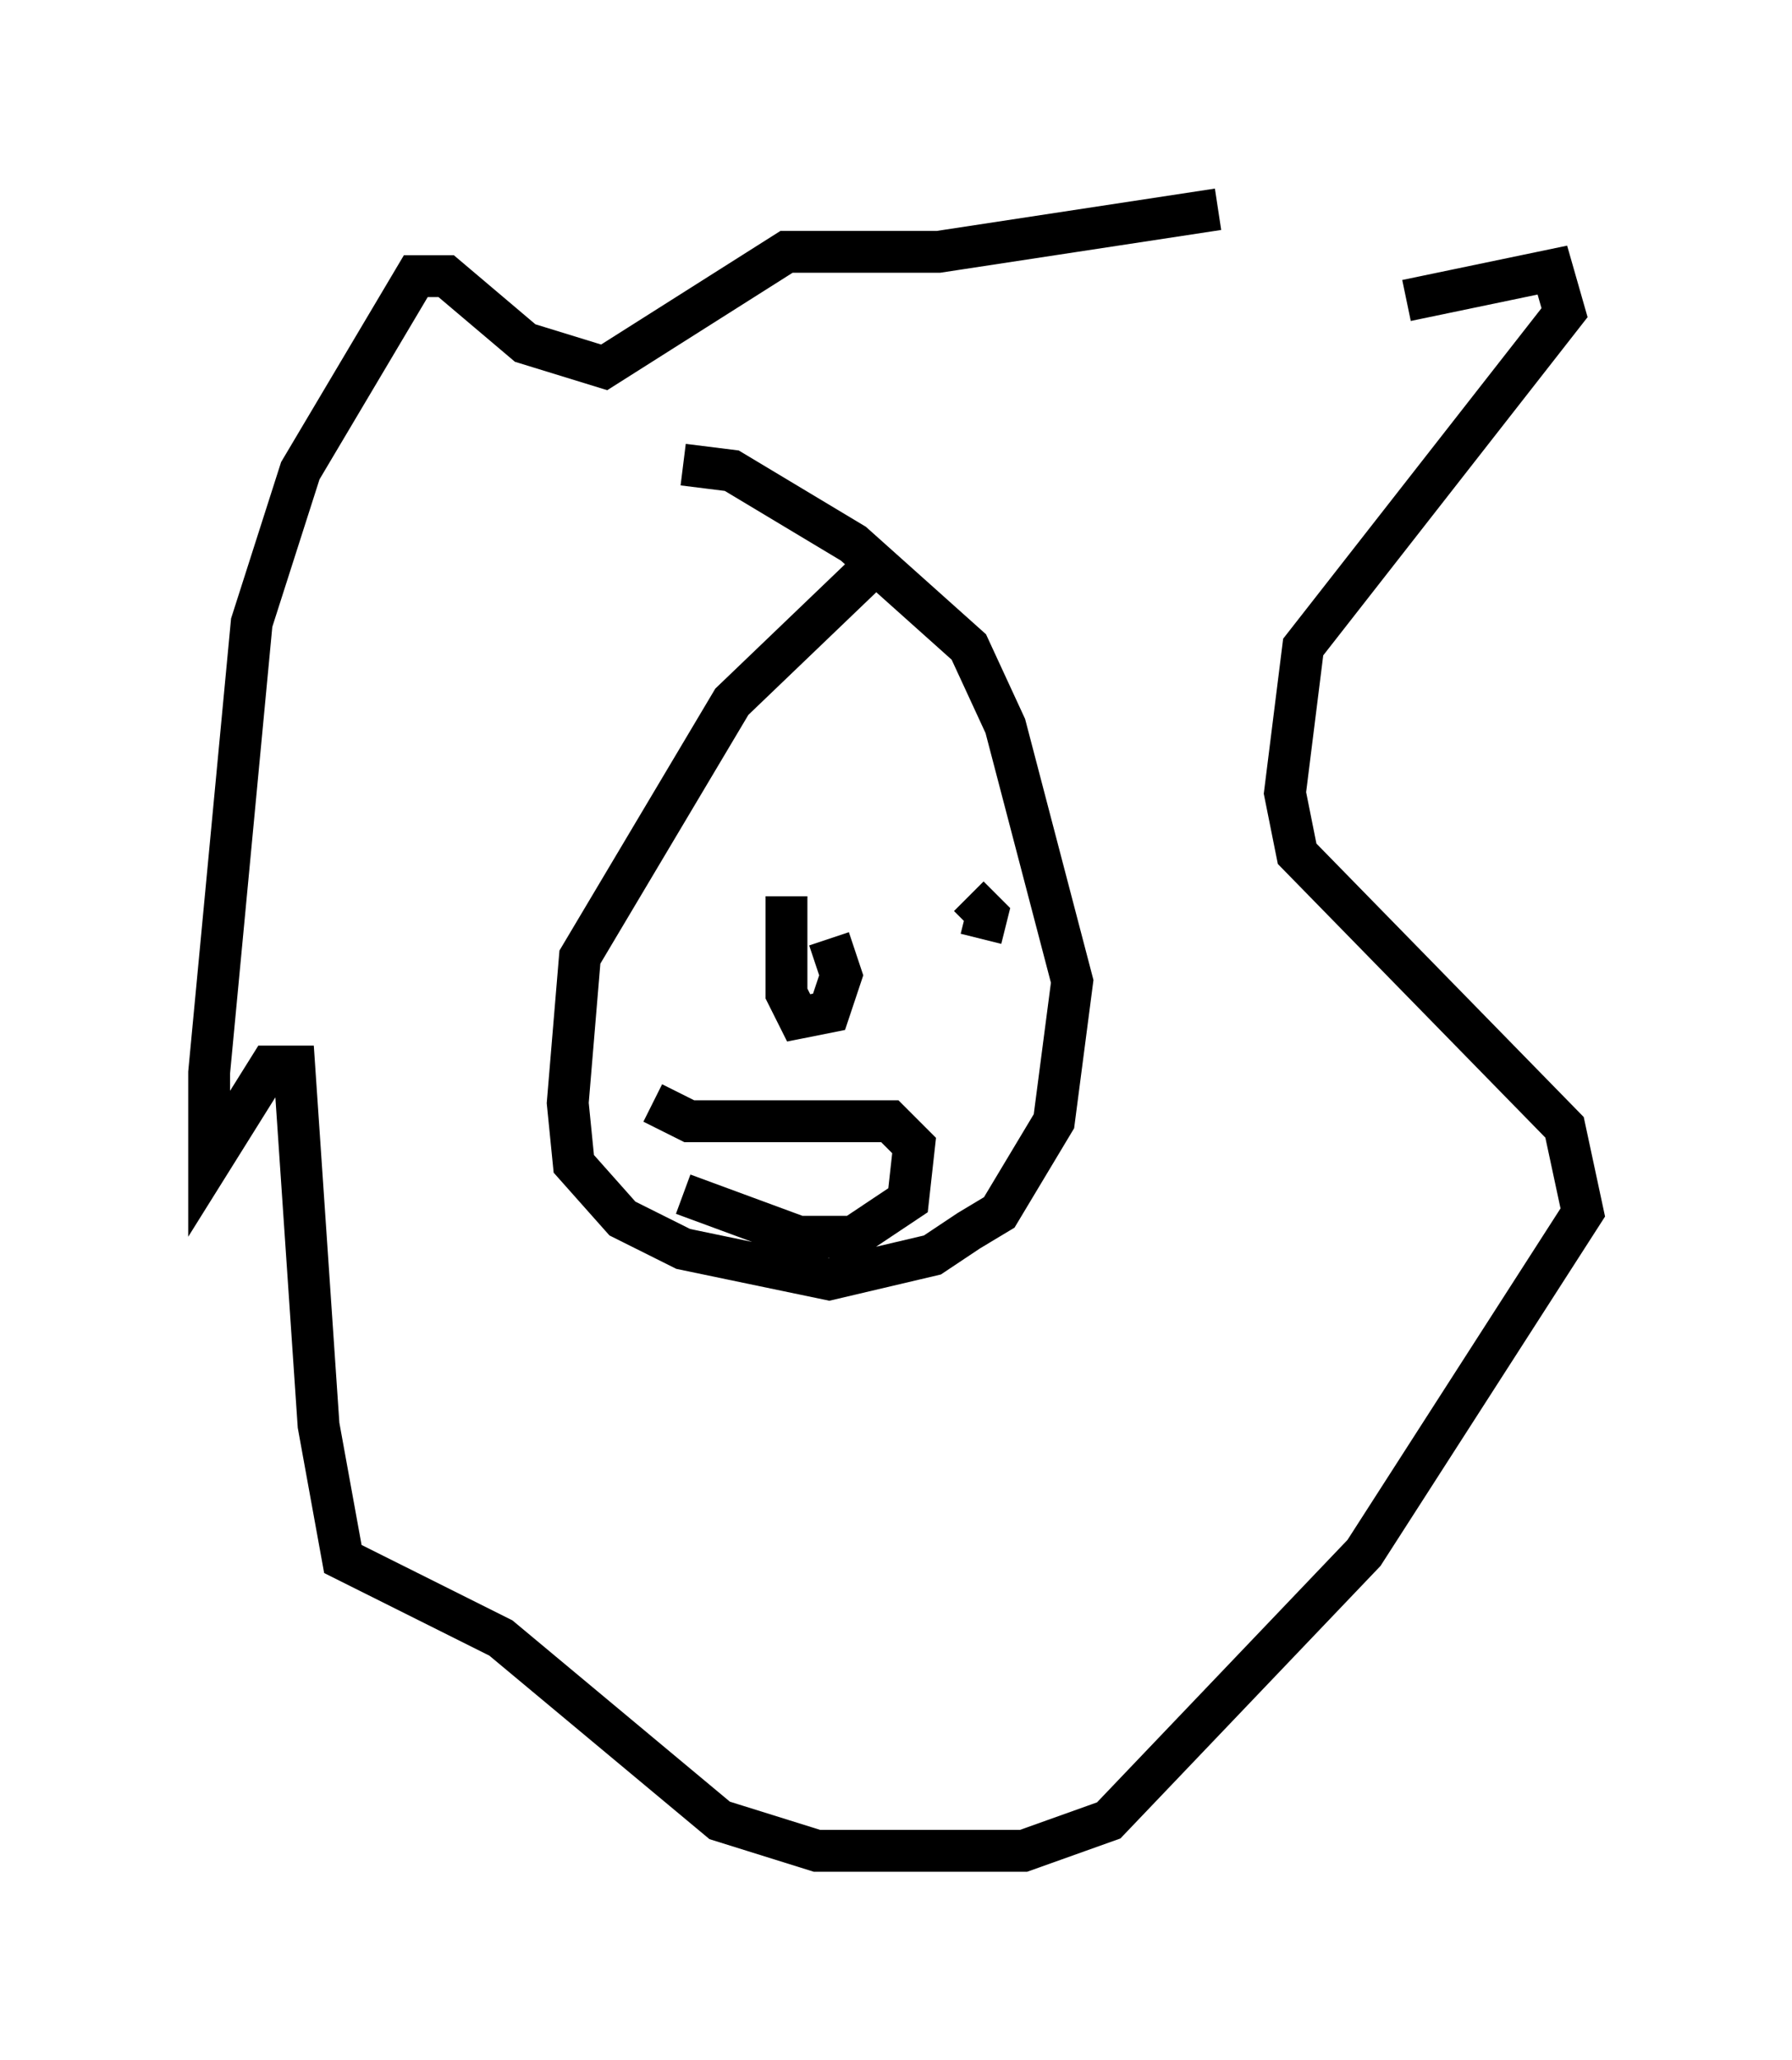 <?xml version="1.0" encoding="utf-8" ?>
<svg baseProfile="full" height="49.218" version="1.1" width="42.827" xmlns="http://www.w3.org/2000/svg" xmlns:ev="http://www.w3.org/2001/xml-events" xmlns:xlink="http://www.w3.org/1999/xlink"><defs /><rect fill="white" height="49.218" width="42.827" x="0" y="0" /><path d="M28.966, 10.229 m4.648, -3.05 l3.486, -0.726 0.291, 1.017 l-6.246, 7.989 -0.436, 3.486 l0.291, 1.453 6.391, 6.536 l0.436, 2.034 -5.229, 8.134 l-6.101, 6.391 -2.034, 0.726 l-4.939, 0.0 -2.324, -0.726 l-5.229, -4.358 -3.777, -1.888 l-0.581, -3.196 -0.581, -8.57 l-0.581, 0.0 -1.453, 2.324 l0.0, -2.179 1.017, -10.749 l1.162, -3.631 2.76, -4.648 l0.726, 0.0 1.888, 1.598 l1.888, 0.581 4.358, -2.76 l3.631, 0.0 6.682, -1.017 m-8.134, 8.425 l-3.486, 3.341 -3.631, 6.101 l-0.291, 3.486 0.145, 1.453 l1.162, 1.307 1.453, 0.726 l3.486, 0.726 2.469, -0.581 l0.872, -0.581 0.726, -0.436 l1.307, -2.179 0.436, -3.341 l-1.598, -6.101 -0.872, -1.888 l-2.76, -2.469 -2.905, -1.743 l-1.162, -0.145 m2.469, 10.313 l0.0, 2.324 0.291, 0.581 l0.726, -0.145 0.291, -0.872 l-0.291, -0.872 m3.631, 0.0 l0.145, -0.581 -0.436, -0.436 m-7.553, 4.939 l0.872, 0.436 4.793, 0.0 l0.581, 0.581 -0.145, 1.307 l-1.307, 0.872 -1.307, 0.0 l-2.76, -1.017 " fill="none" stroke="black" stroke-width="1" /></svg>